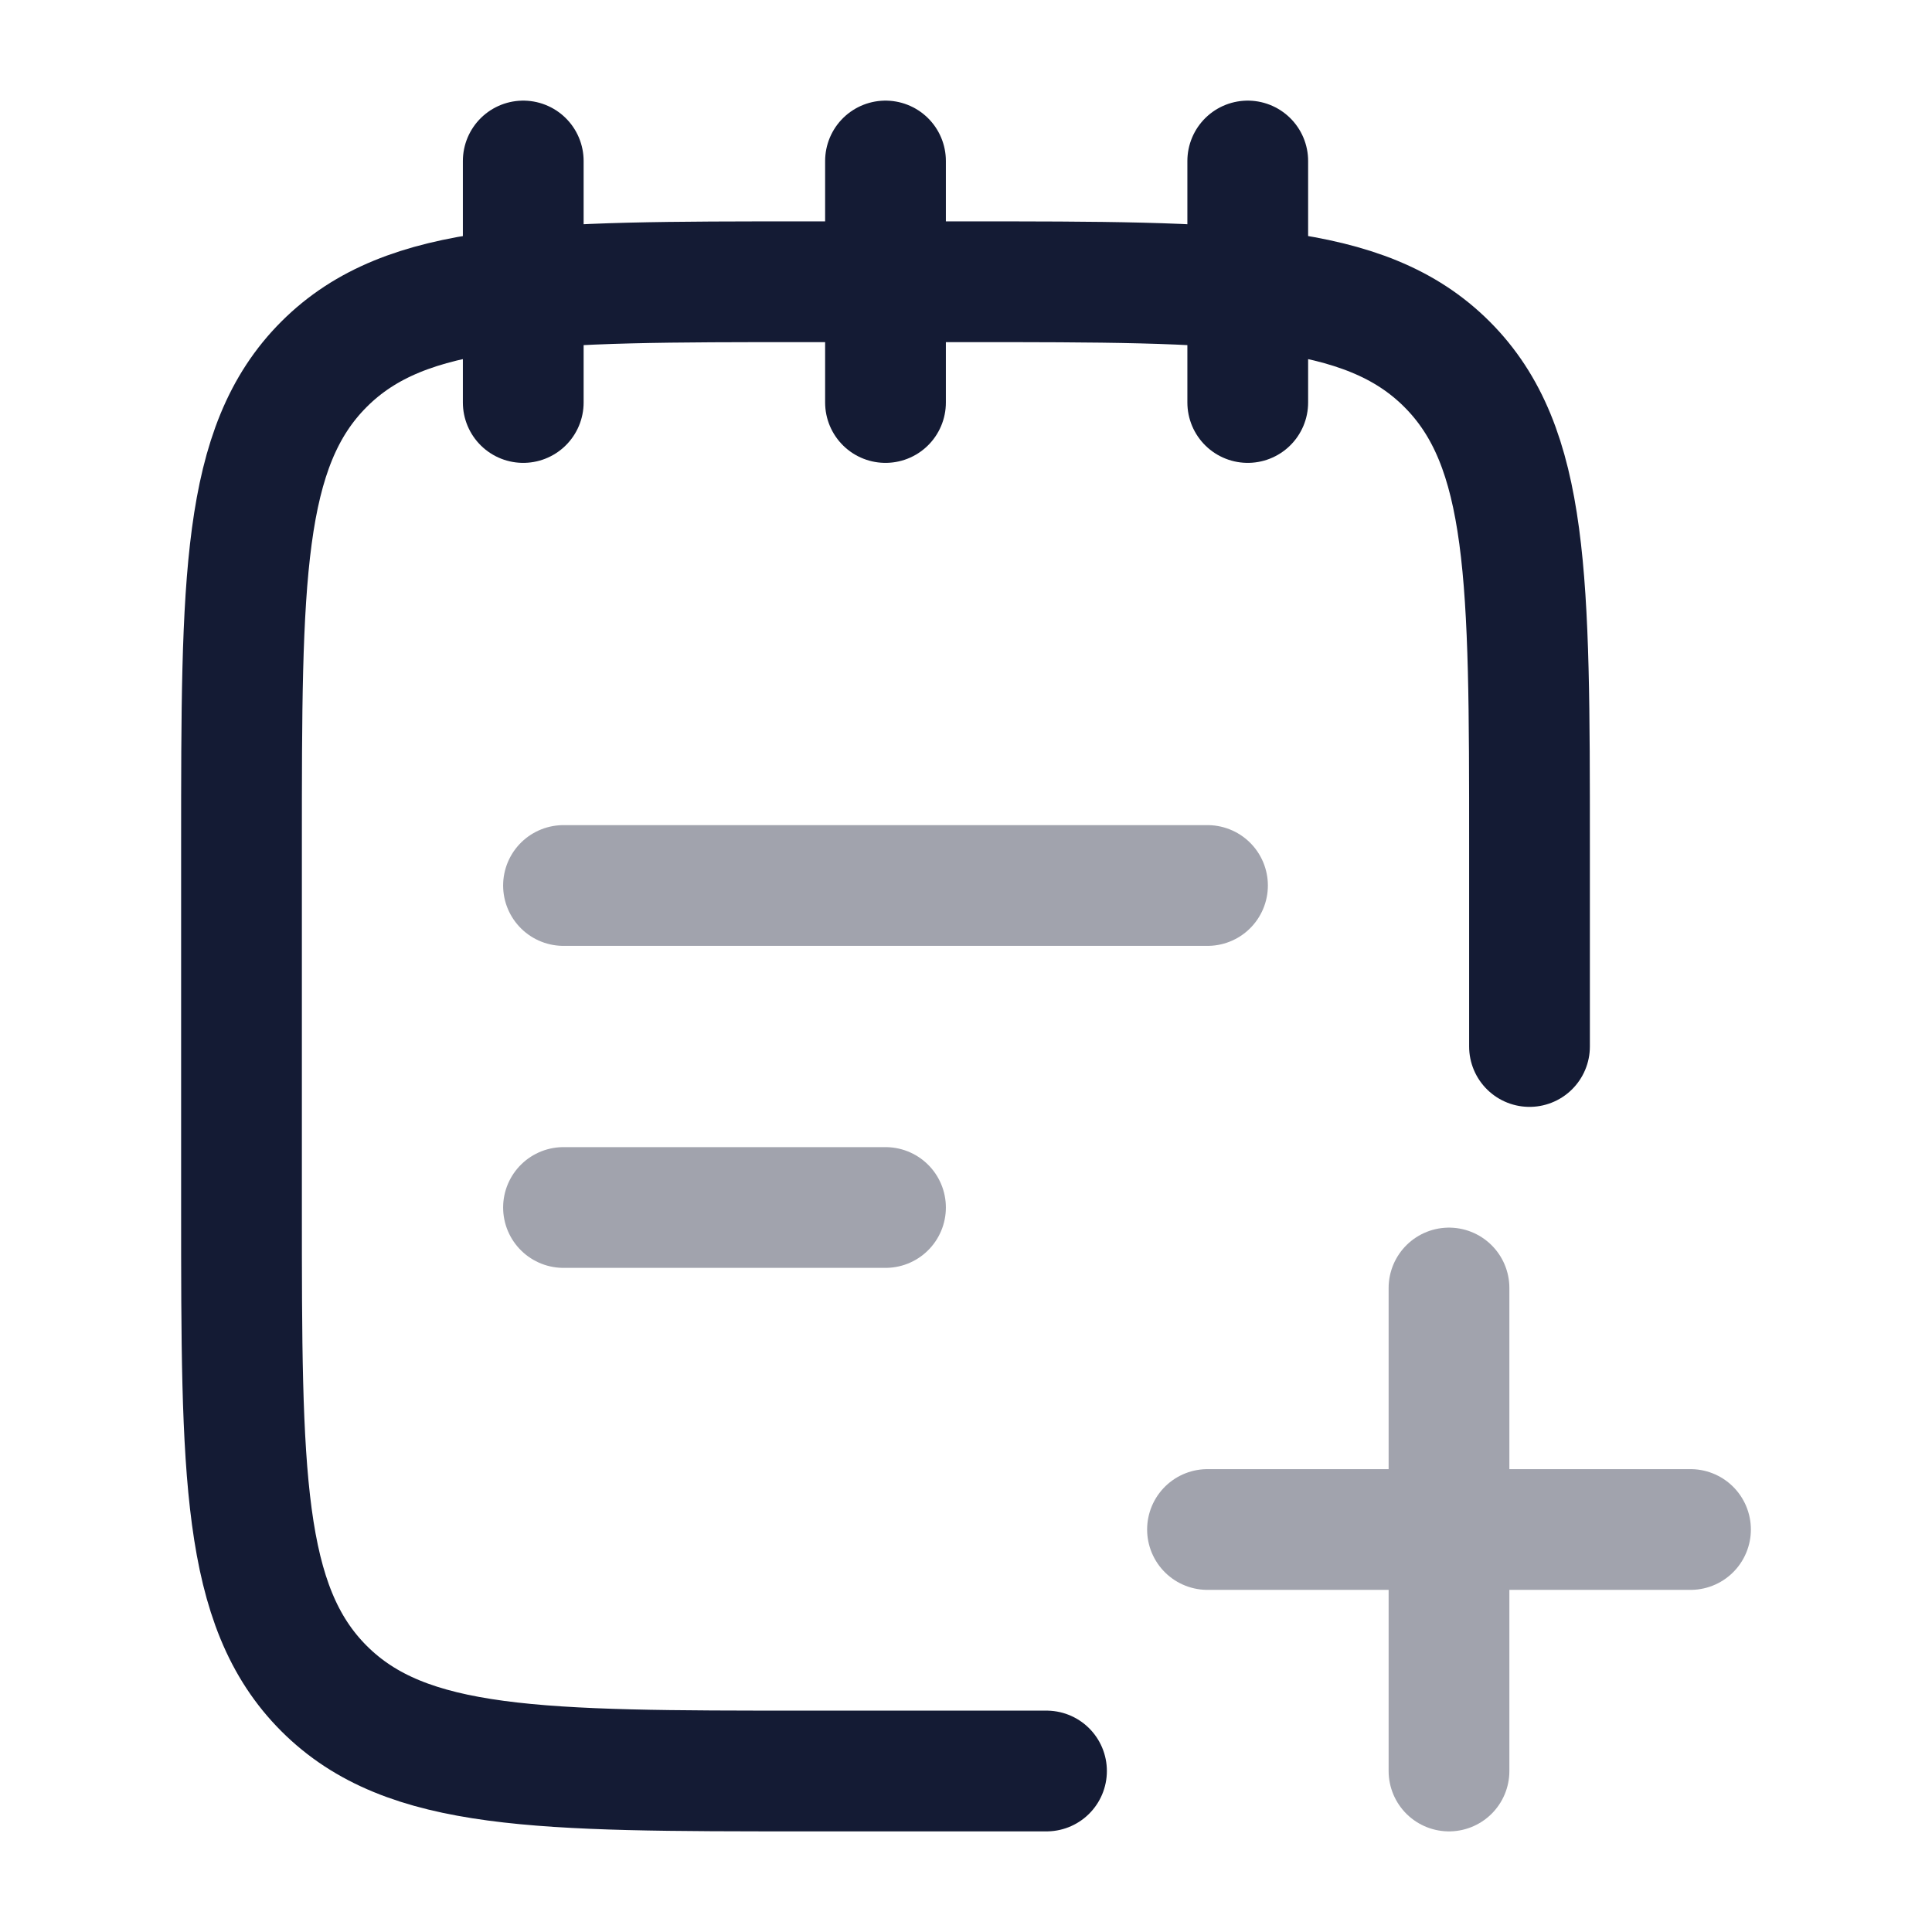 <svg width="24" height="24" viewBox="0 0 24 24" fill="none" xmlns="http://www.w3.org/2000/svg">
<path d="M15.5 2V5M6.5 2V5M11 2V5" stroke="#141B34" stroke-width="1.5" stroke-linecap="round" stroke-linejoin="round"/>
<path d="M19 13V10.5C19 7.2 19 5.55 17.975 4.525C16.95 3.5 15.3 3.5 12 3.5H10C6.7 3.5 5.05 3.5 4.025 4.525C3 5.55 3 7.2 3 10.5V15C3 18.3 3 19.95 4.025 20.975C5.05 22 6.7 22 10 22H13" stroke="#141B34" stroke-width="1.5" stroke-linecap="round" stroke-linejoin="round"/>
<path opacity="0.4" d="M7 15H11M7 11H15" stroke="#141B34" stroke-width="1.5" stroke-linecap="round" stroke-linejoin="round"/>
<path opacity="0.4" d="M21 19H18M18 19H15M18 19V22M18 19V16" stroke="#141B34" stroke-width="1.5" stroke-linecap="round" stroke-linejoin="round"/>
</svg>
